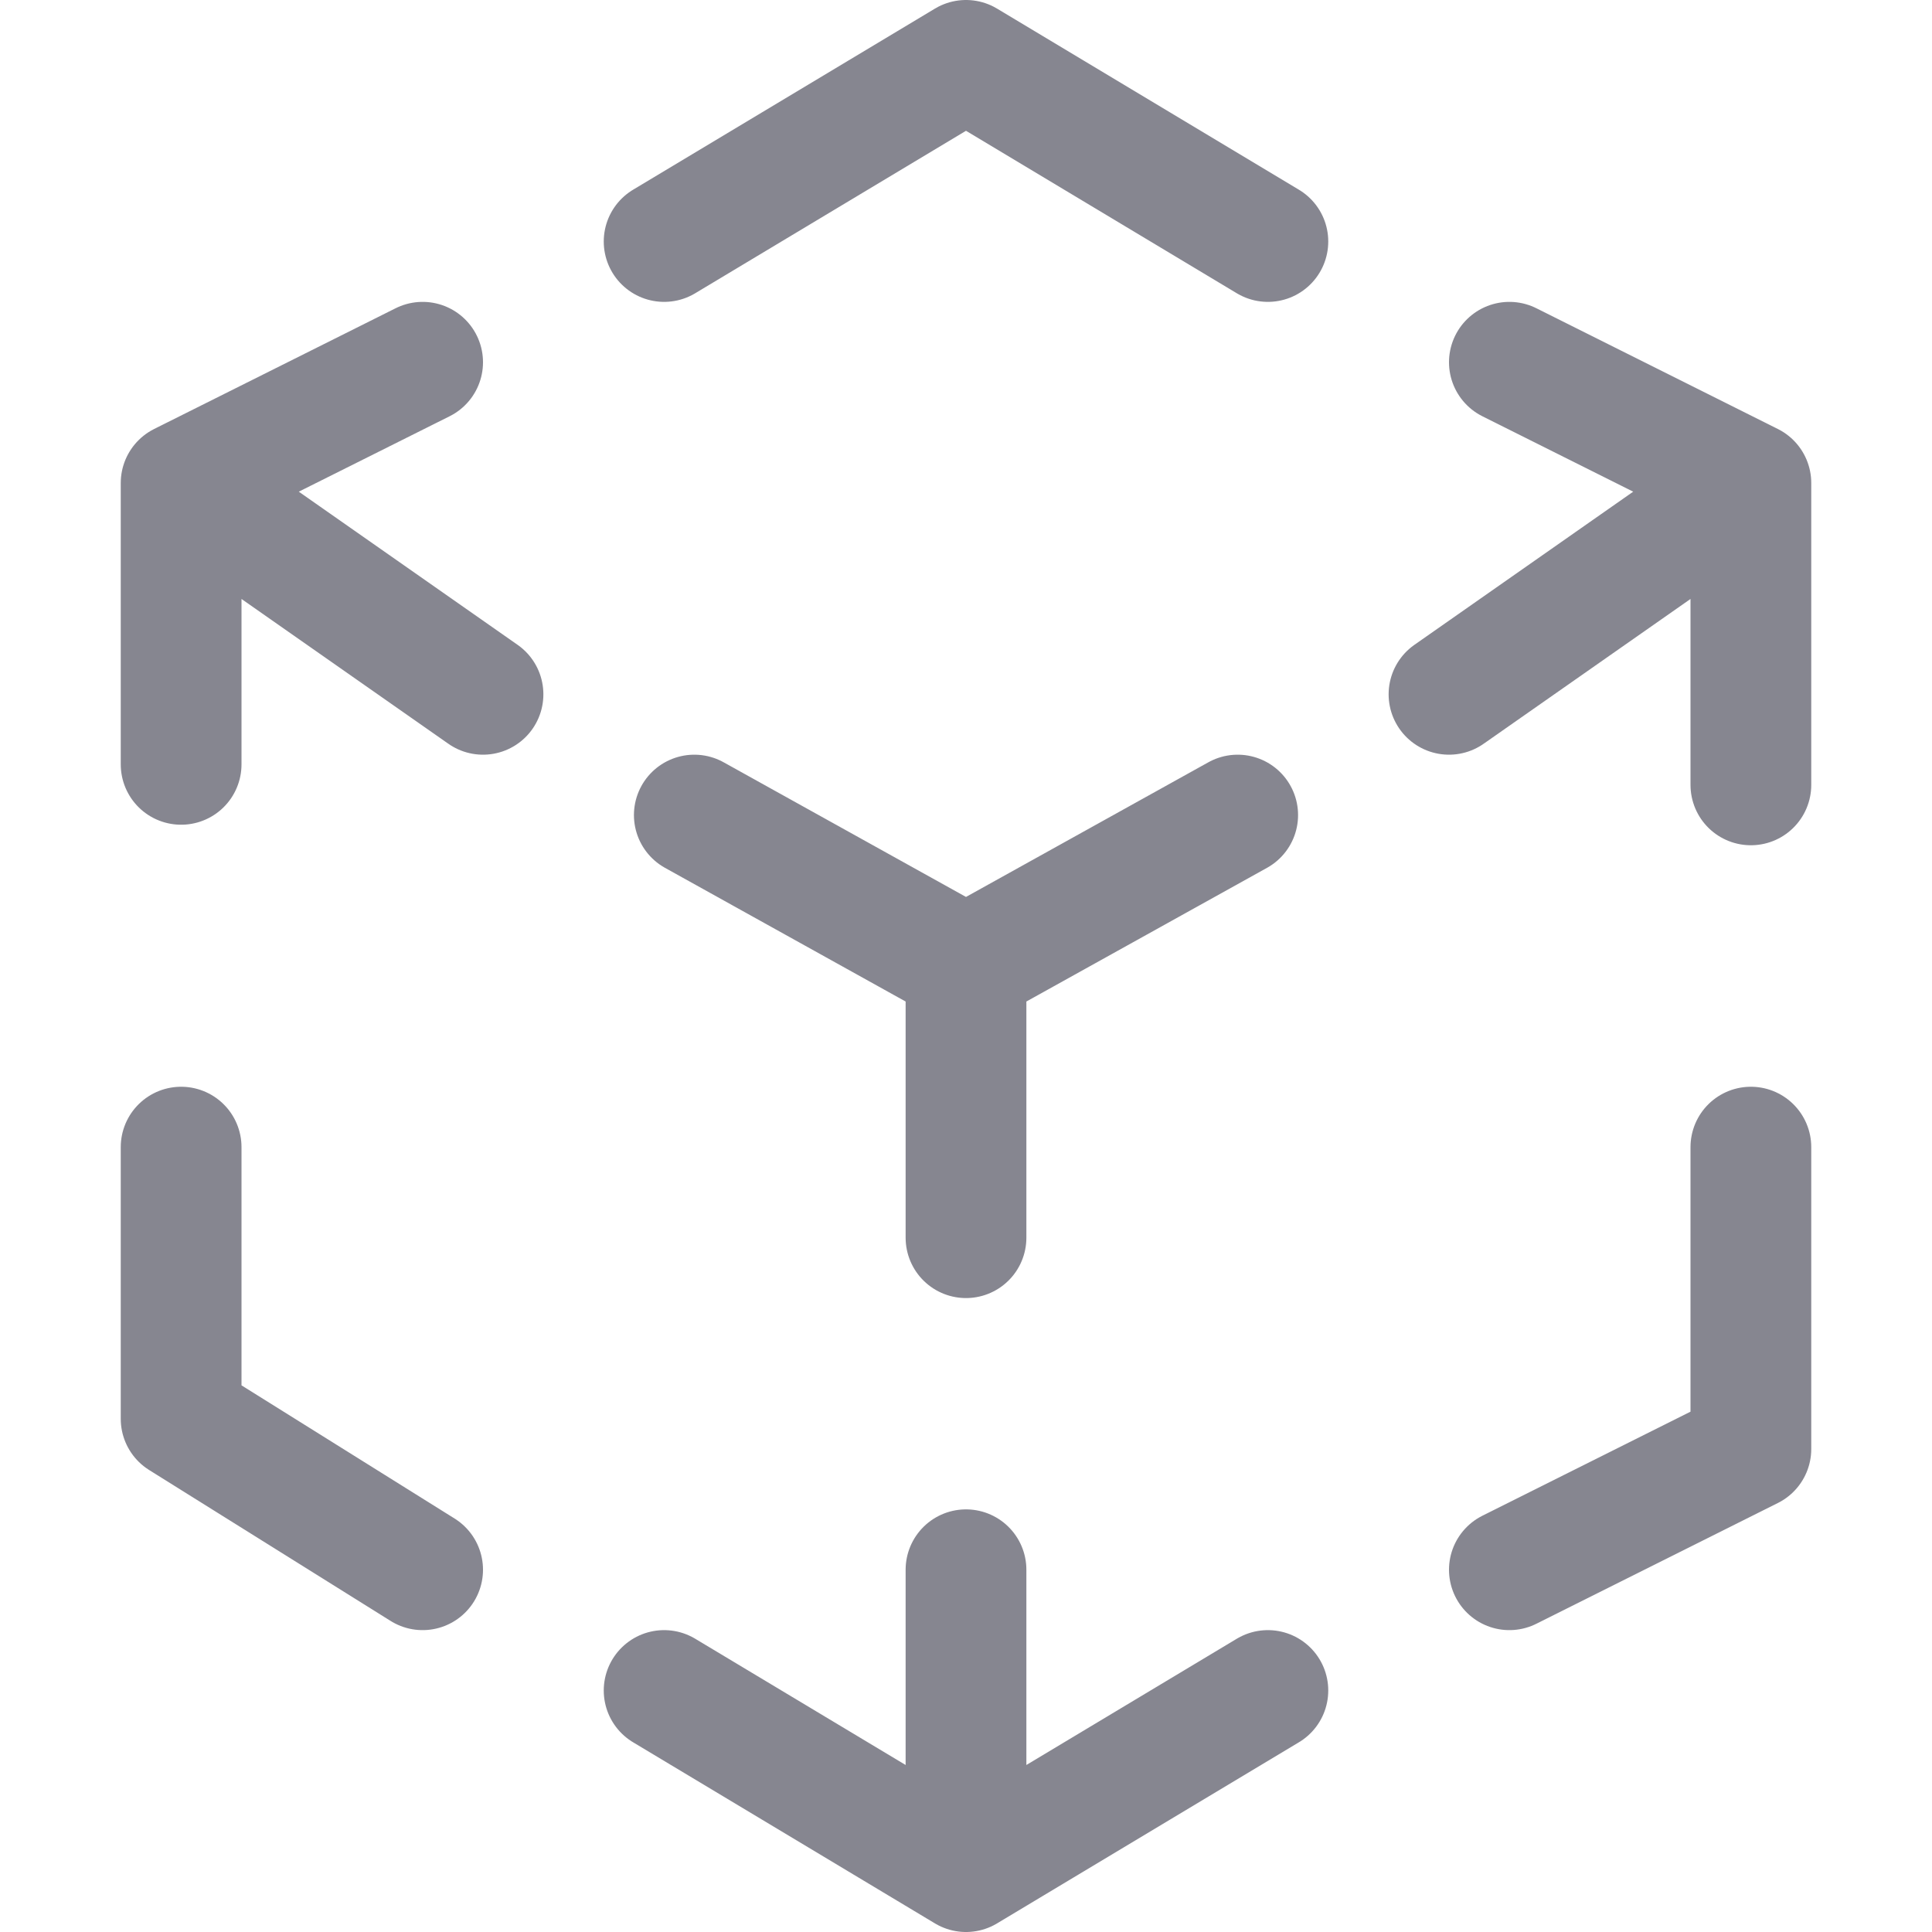 <svg xmlns="http://www.w3.org/2000/svg" width="16" height="16"><path fill="none" fill-rule="evenodd" stroke="#868690" stroke-linecap="round" stroke-linejoin="round" d="m3.5 13-2-1.25V9.5m0-3.17V4l2-1M4 5.75 1.5 4m4-2L8 .5 10.5 2m2 1 2 1v2.5M12 5.75 14.5 4m0 5.5V12l-2 1m-2 1L8 15.5 5.5 14M8 13v2.5M8 8l2.25-1.25M8 8v2.25M8 8 5.75 6.75"/></svg>